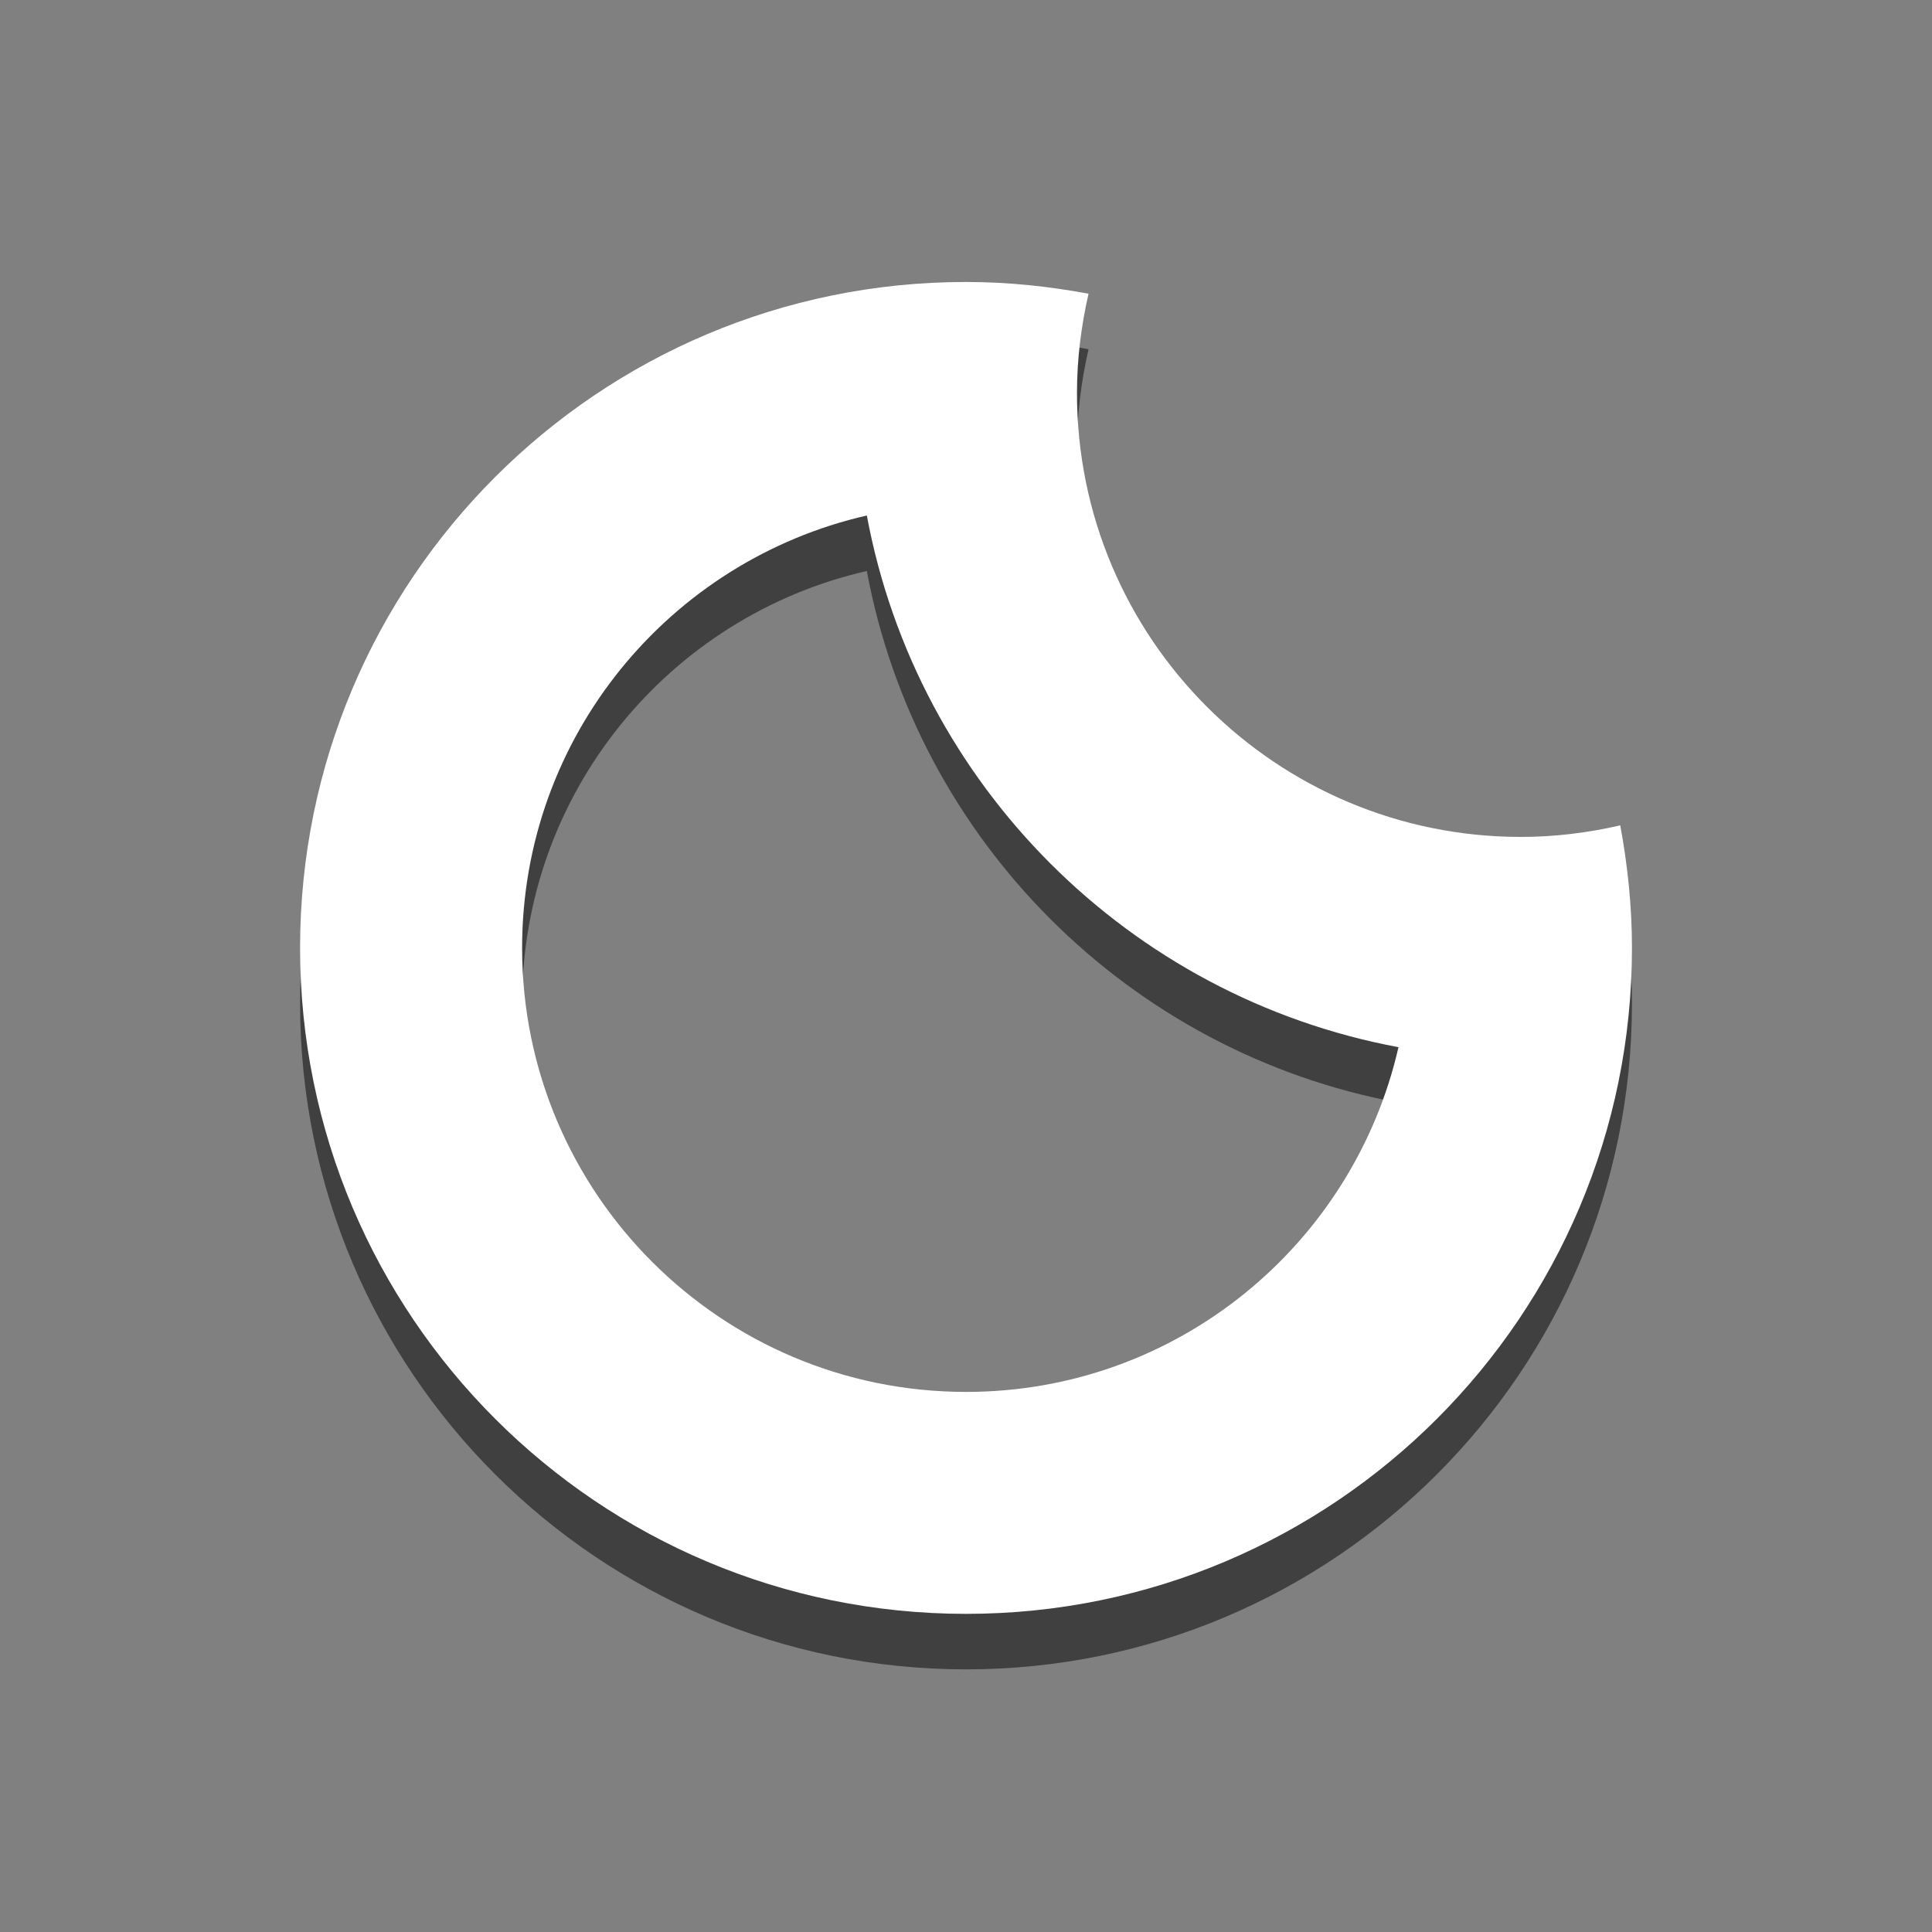 <?xml version="1.0" encoding="utf-8"?>
<!-- Generator: Adobe Illustrator 16.0.0, SVG Export Plug-In . SVG Version: 6.00 Build 0)  -->
<!DOCTYPE svg PUBLIC "-//W3C//DTD SVG 1.1//EN" "http://www.w3.org/Graphics/SVG/1.1/DTD/svg11.dtd">
<svg version="1.1" id="Layer_1" xmlns="http://www.w3.org/2000/svg" xmlns:xlink="http://www.w3.org/1999/xlink" x="0px" y="0px"
	 width="100px" height="100px" viewBox="0 0 100 100" enable-background="new 0 0 100 100" xml:space="preserve">
<rect x="0" y="0" width="100" height="100" fill="#808080" stroke="none"/>
<path opacity="0.5" enable-background="new    " d="M50.003,86.406c-19.039,0-34.471-15.432-34.471-34.469
	s15.432-34.469,34.471-34.469c2.169,0,4.282,0.224,6.339,0.608c-0.377,1.655-0.598,3.368-0.598,5.137
	c0,12.693,10.291,22.979,22.982,22.979c1.766,0,3.482-0.219,5.138-0.599c0.382,2.062,0.606,4.172,0.606,6.343
	C84.471,70.975,69.038,86.406,50.003,86.406z M44.867,29.554c-10.216,2.334-17.843,11.458-17.843,22.383
	c0,12.688,10.287,22.979,22.979,22.979c10.923,0,20.048-7.627,22.382-17.843C58.441,54.479,47.46,43.498,44.867,29.554z"/>
<path fill="#FFFFFF" d="M50.003,83.533c-19.039,0-34.471-15.432-34.471-34.468c0-19.037,15.432-34.47,34.471-34.47
	c2.169,0,4.282,0.225,6.339,0.608c-0.377,1.656-0.598,3.369-0.598,5.138c0,12.691,10.291,22.978,22.982,22.978
	c1.766,0,3.482-0.218,5.138-0.598c0.382,2.061,0.606,4.173,0.606,6.344C84.471,68.102,69.038,83.533,50.003,83.533z M44.867,26.682
	c-10.216,2.334-17.843,11.457-17.843,22.384c0,12.688,10.287,22.979,22.979,22.979c10.923,0,20.048-7.627,22.382-17.843
	C58.441,51.605,47.46,40.625,44.867,26.682z"/>
</svg>
